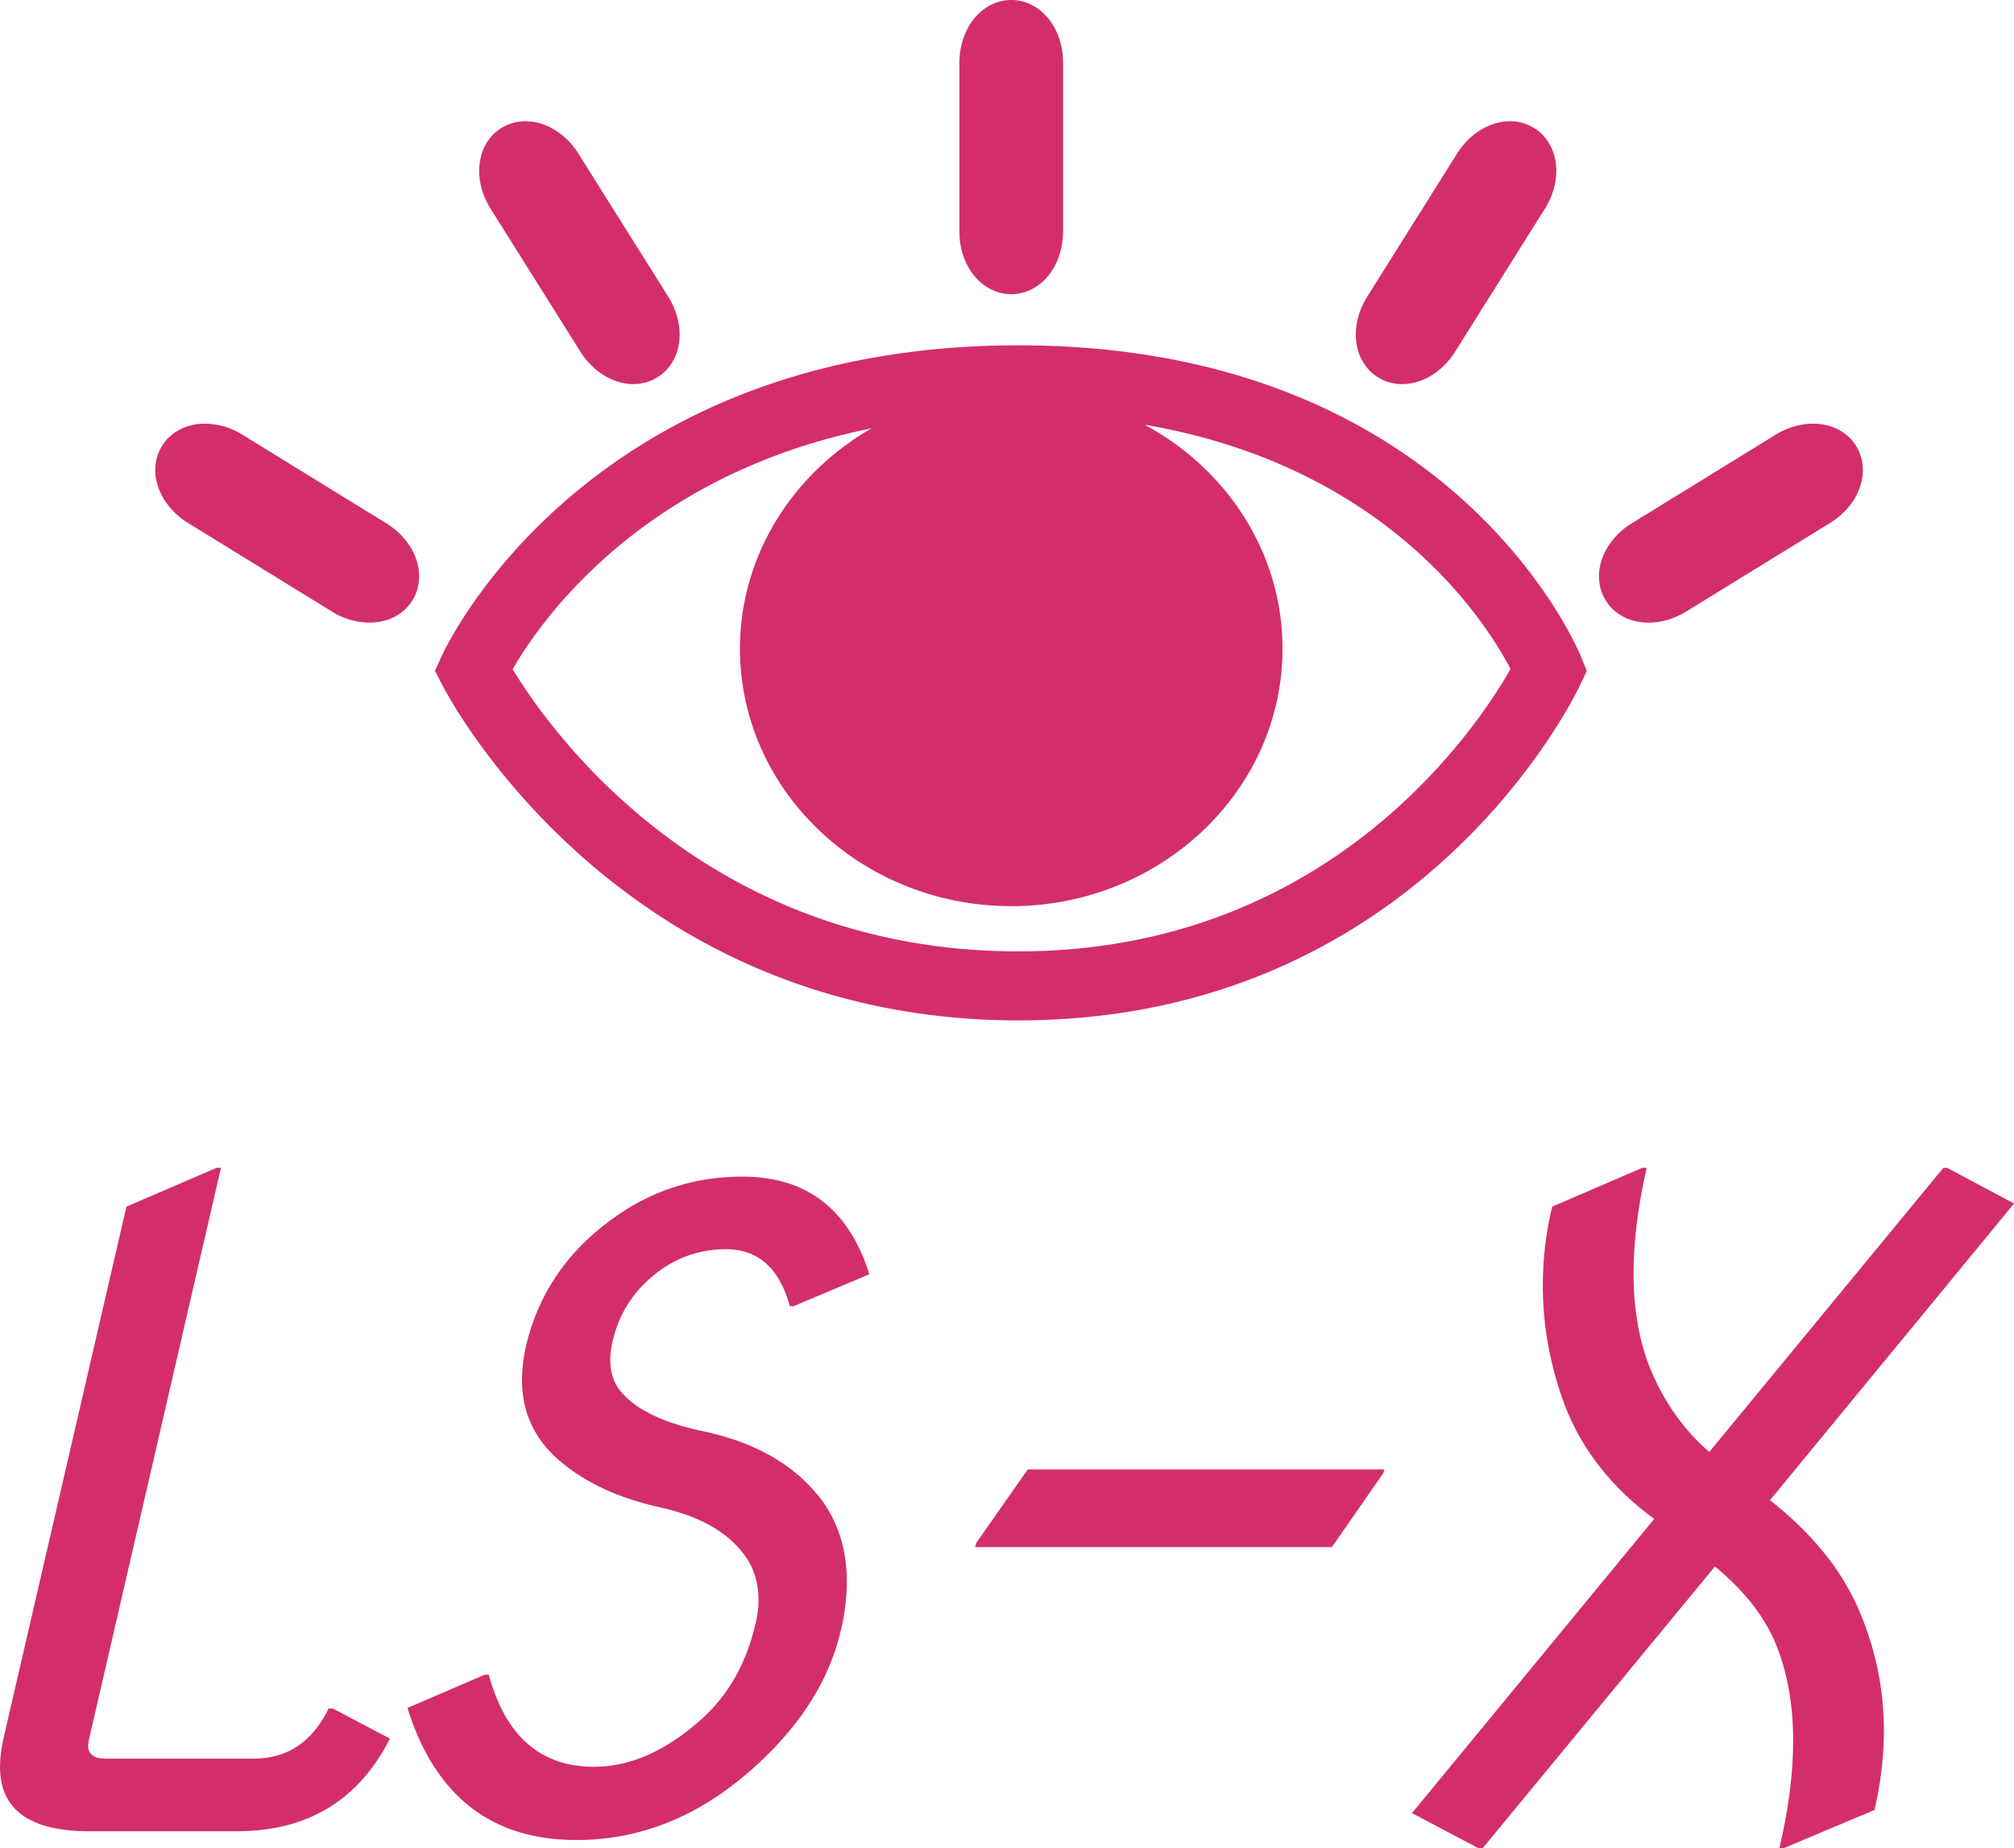 <svg data-v-423bf9ae="" xmlns="http://www.w3.org/2000/svg" viewBox="0 0 177.626 163" class="iconAbove"><!----><!----><!----><g data-v-423bf9ae="" id="a9f2d13e-e873-4628-b1cb-3652f9ba8d5e" fill="#D32E6B" transform="matrix(5.52,0,0,5.52,-9.108,87.324)"><path d="M5.43 13.44L3.08 13.44L3.08 13.44Q1.65 13.44 1.65 12.41L1.65 12.41L1.65 12.41Q1.65 12.22 1.70 11.98L1.70 11.98L3.67 3.46L5.11 2.84L5.18 2.84L3.07 11.98L3.07 11.98Q3.00 12.28 3.34 12.28L3.34 12.28L5.70 12.28L5.70 12.28Q6.51 12.28 6.90 11.48L6.90 11.48L6.97 11.48L7.88 11.96L7.88 11.96Q7.13 13.44 5.43 13.44L5.43 13.44ZM8.16 11.47L8.16 11.47L8.16 11.47Q8.16 11.47 9.39 10.94L9.39 10.94L9.46 10.94L9.46 10.94Q9.86 12.41 11.14 12.41L11.14 12.41L11.14 12.41Q12.02 12.41 12.88 11.63L12.88 11.63L12.88 11.63Q13.49 11.07 13.71 10.17L13.71 10.17L13.71 10.17Q13.77 9.95 13.77 9.75L13.77 9.75L13.77 9.75Q13.77 9.33 13.54 9.02L13.54 9.02L13.54 9.02Q13.14 8.48 12.22 8.27L12.22 8.27L12.22 8.27Q11.20 8.05 10.58 7.51L10.58 7.51L10.58 7.51Q9.99 7 9.99 6.23L9.99 6.23L9.99 6.23Q9.99 5.99 10.05 5.70L10.05 5.70L10.05 5.70Q10.34 4.46 11.40 3.68L11.40 3.68L11.40 3.68Q12.34 2.98 13.51 2.98L13.51 2.98L13.51 2.98Q15.05 2.98 15.54 4.54L15.54 4.54L14.33 5.05L14.27 5.05L14.27 5.05Q14.02 4.14 13.25 4.14L13.25 4.14L13.25 4.14Q12.60 4.14 12.09 4.56L12.09 4.56L12.09 4.56Q11.59 4.97 11.44 5.60L11.44 5.60L11.44 5.60Q11.40 5.77 11.40 5.91L11.40 5.91L11.40 5.91Q11.40 6.25 11.61 6.46L11.61 6.46L11.61 6.46Q11.98 6.86 12.89 7.05L12.89 7.05L12.89 7.05Q14.12 7.31 14.75 8.11L14.75 8.11L14.75 8.11Q15.18 8.67 15.18 9.45L15.18 9.45L15.18 9.45Q15.18 9.82 15.09 10.21L15.09 10.21L15.09 10.21Q14.80 11.49 13.56 12.54L13.56 12.54L13.56 12.54Q12.33 13.58 10.86 13.58L10.86 13.58L10.86 13.58Q8.82 13.58 8.16 11.47ZM22.93 8.90L17.23 8.90L17.25 8.83L18.07 7.66L23.77 7.66L23.75 7.72L22.93 8.90ZM25.34 13.71L25.27 13.71L24.21 13.15L28.08 8.45L28.08 8.45Q27.06 7.70 26.65 6.63L26.65 6.63L26.65 6.63Q26.30 5.69 26.30 4.72L26.30 4.72L26.30 4.72Q26.30 4.08 26.45 3.46L26.45 3.46L27.89 2.84L27.96 2.84L27.96 2.84Q27.75 3.76 27.75 4.52L27.75 4.52L27.75 4.52Q27.75 5.41 28.03 6.08L28.03 6.08L28.03 6.08Q28.36 6.86 28.96 7.38L28.96 7.38L32.70 2.84L32.76 2.84L33.83 3.41L29.93 8.15L29.93 8.15Q30.96 8.96 31.37 9.95L31.37 9.95L31.37 9.95Q31.75 10.86 31.75 11.83L31.75 11.83L31.75 11.83Q31.75 12.45 31.60 13.10L31.60 13.10L30.15 13.71L30.08 13.71L30.08 13.71Q30.30 12.78 30.30 12.00L30.30 12.00L30.30 12.00Q30.30 11.15 30.04 10.49L30.04 10.49L30.04 10.49Q29.77 9.80 29.05 9.21L29.05 9.21L25.34 13.71Z"></path></g><!----><g data-v-423bf9ae="" id="ce730daa-14c9-48bc-bfc1-0cb3d0c8c51c" transform="matrix(1.506,0,0,1.506,13.696,-2.868673618650064e-7)" stroke="none" fill="#D32E6B"><path d="M50.542 20.224c-25.119 0-33.411 17.421-33.752 18.163l-.411.895.451.874c.413.801 10.375 19.602 33.712 19.602 23.387 0 32.536-18.864 32.914-19.667l.378-.805-.337-.822c-.306-.746-7.778-18.24-32.955-18.24zm0 35.493c-18.322 0-27.439-12.938-29.614-16.524 1.624-2.821 7.58-11.415 21.025-14.11-4.612 2.642-7.712 7.43-7.712 12.906 0 8.314 7.126 15.079 15.886 15.079 8.759 0 15.886-6.765 15.886-15.079 0-5.62-3.263-10.523-8.077-13.117 14.189 2.43 19.96 11.493 21.431 14.307-1.95 3.426-10.605 16.538-28.825 16.538zM50.127 17.227c1.702 0 3.035-1.612 3.035-3.669V3.67c0-2.058-1.333-3.67-3.035-3.67-.899 0-1.743.464-2.313 1.272-.467.661-.723 1.513-.723 2.397v9.888c0 2.058 1.334 3.67 3.036 3.67zM99.606 26.121c-.514-.832-1.432-1.308-2.52-1.308-.749 0-1.508.224-2.195.648l-8.421 5.184c-.754.464-1.345 1.129-1.662 1.872-.39.91-.342 1.872.128 2.635.512.834 1.431 1.312 2.521 1.312.748 0 1.507-.225 2.195-.648l8.42-5.184c1.754-1.079 2.427-3.06 1.534-4.511zM13.529 30.646L5.11 25.463a4.188 4.188 0 0 0-2.197-.65c-1.088 0-2.006.476-2.52 1.309-.893 1.449-.219 3.43 1.532 4.51l8.421 5.184a4.2 4.2 0 0 0 2.195.647c1.089 0 2.008-.477 2.52-1.309.471-.766.518-1.728.129-2.637-.316-.742-.907-1.407-1.661-1.871zM24.896 20.598c.735 1.169 1.922 1.896 3.098 1.896.511 0 1.004-.14 1.424-.404 1.441-.905 1.713-2.978.619-4.722l-5.259-8.374C24.043 7.826 22.856 7.1 21.681 7.1c-.511 0-1.003.139-1.426.404-1.44.906-1.711 2.98-.617 4.721l5.258 8.373zM71.595 22.092c.421.263.913.403 1.424.403 1.178 0 2.365-.727 3.1-1.896l5.26-8.374c1.092-1.741.819-3.813-.622-4.722a2.678 2.678 0 0 0-1.424-.403c-1.176 0-2.363.727-3.098 1.896l-5.258 8.373c-1.094 1.741-.823 3.815.618 4.723z"></path></g><!----></svg>